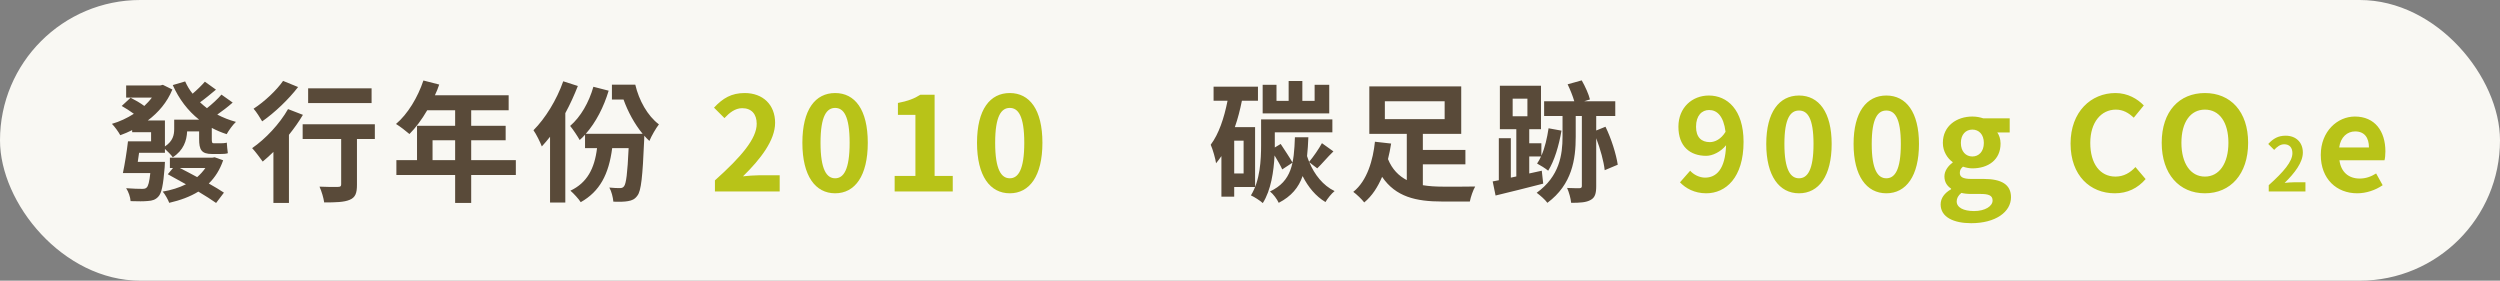 <svg width="1149" height="129" viewBox="0 0 1149 129" fill="none" xmlns="http://www.w3.org/2000/svg">
<rect x="0" y="0" width="1149" height="129" fill="#808080" stroke="none"/>
<rect width="1149" height="129" rx="64.5" fill="#F9F8F3"/>
<path d="M94.4 77.2H82.64C85.16 78.52 87.92 79.9 90.62 81.4C92.06 80.14 93.32 78.76 94.4 77.2ZM98.66 72.28L102.56 73.66C101.06 78.04 98.84 81.52 95.96 84.34C98.66 85.84 101.12 87.34 102.92 88.54L99.32 93.28C97.28 91.84 94.4 89.98 91.16 88.06C87.38 90.4 82.76 92.08 77.78 93.22C77.18 91.66 75.92 89.38 74.78 88.06C78.68 87.4 82.34 86.26 85.46 84.7C82.52 83.08 79.7 81.46 77.12 80.08L79.52 77.2H78.08V72.46H97.58L98.66 72.28ZM101.78 43.48L106.94 47.14C104.66 49.18 102.08 51.1 99.86 52.66C102.5 54.04 105.38 55.18 108.44 56.02C106.94 57.4 105.14 59.92 104.18 61.66C101.72 60.88 99.5 59.92 97.34 58.78V63.94C97.34 65.38 97.46 65.86 98.24 65.86H101.18C102.02 65.86 103.46 65.8 104.24 65.56C104.36 67 104.48 69.04 104.72 70.42C103.88 70.72 102.5 70.78 101.24 70.78H97.52C92.48 70.78 91.52 68.74 91.52 63.88V60.4H86C85.82 64.6 84.38 69.1 79.4 72.28C78.74 71.26 77 69.52 75.8 68.44V70.24H63.92C63.68 71.62 63.5 73.06 63.32 74.38H75.8C75.8 74.38 75.74 76.06 75.68 76.9C75.02 85 74.3 88.84 72.74 90.4C71.48 91.78 70.04 92.26 67.94 92.38C66.32 92.56 63.2 92.56 60.02 92.44C59.9 90.58 59.06 88.12 57.98 86.5C60.98 86.74 63.92 86.8 65.24 86.8C66.2 86.8 66.86 86.74 67.4 86.2C68.12 85.54 68.66 83.62 69.08 79.54H56.48C57.32 75.64 58.28 69.7 58.82 64.96H69.44V60.76H60.74V59.8C58.94 60.7 57.14 61.48 55.28 62.14C54.44 60.58 52.7 58.18 51.44 56.92C54.98 55.9 58.4 54.28 61.52 52.3C59.9 51.1 57.74 49.72 55.94 48.7L60.02 44.92C62.06 45.94 64.58 47.38 66.32 48.7C67.58 47.5 68.78 46.24 69.8 44.86H57.98V39.28H73.64L74.84 38.98L79.22 41.14C76.82 47.02 72.8 51.7 67.94 55.36H75.8V67.3C79.52 64.84 80.06 61.96 80.06 59.26V55H91.52C86.3 50.86 82.28 45.52 79.4 39.1L85.1 37.42C86 39.46 87.14 41.38 88.52 43.06C90.5 41.38 92.72 39.22 94.16 37.54L99.26 41.2C96.8 43.24 94.22 45.4 91.94 47.02C92.96 47.98 94.04 48.88 95.12 49.72C97.4 47.92 100.16 45.4 101.78 43.48ZM170.78 40.6V47.38H141.62V40.6H170.78ZM130.1 37.18L137 40C132.68 45.64 126.2 51.82 120.5 55.78C119.6 54.22 117.8 51.34 116.54 49.96C121.52 46.78 127.22 41.38 130.1 37.18ZM132.38 50.14L139.22 52.78C137.42 55.84 135.2 58.96 132.8 61.96V93.28H125.66V69.82C123.98 71.44 122.36 72.94 120.74 74.26C119.72 72.82 117.32 69.58 115.88 68.08C122 63.88 128.54 56.92 132.38 50.14ZM172.28 57.1V63.88H164.06V84.94C164.06 88.78 163.34 90.76 160.7 91.84C158.18 92.92 154.34 93.04 149 93.04C148.7 90.94 147.8 87.88 146.84 85.78C150.26 85.96 154.22 85.96 155.3 85.9C156.38 85.9 156.8 85.66 156.8 84.76V63.88H139.1V57.1H172.28ZM198.8 73.6H209.18V64.48H198.8V73.6ZM237.08 73.6V80.44H216.56V93.28H209.18V80.44H182.18V73.6H191.66V57.82H209.18V50.68H196.34C193.88 54.94 191 58.78 188.18 61.6C186.8 60.4 183.74 58 182 56.98C187.4 52.42 192.02 44.74 194.6 37L201.86 38.86C201.32 40.54 200.66 42.16 199.88 43.78H233.78V50.68H216.56V57.82H232.4V64.48H216.56V73.6H237.08ZM258.86 37.36L265.58 39.52C263.96 43.66 262.04 47.92 259.82 52V93.1H252.8V62.86C251.54 64.48 250.28 65.92 249.02 67.3C248.36 65.5 246.44 61.6 245.18 59.86C250.58 54.46 255.86 45.94 258.86 37.36ZM281.24 38.92H291.98C293.66 46.12 297.62 53.26 302.84 57.16C301.52 58.84 299.42 62.44 298.46 64.78C297.62 64 296.84 63.22 296.12 62.38C296.06 63.04 296.06 63.88 296.06 64.36C295.34 81.22 294.68 87.76 292.94 89.92C291.74 91.6 290.42 92.14 288.62 92.44C287.06 92.74 284.6 92.8 281.9 92.68C281.72 90.7 281.06 87.94 280.04 86.2C282.08 86.44 283.94 86.44 284.96 86.44C285.8 86.44 286.28 86.26 286.82 85.6C287.78 84.34 288.38 79.78 288.92 68.08H281.36C279.8 80.14 275.66 88 266.9 92.92C266.06 91.54 263.6 88.84 262.16 87.64C269.78 84.04 273.26 77.56 274.4 68.08H268.88V61.9C268.1 62.8 267.26 63.64 266.42 64.36C265.58 62.8 263.3 59.38 262.04 57.88C266.9 53.68 270.68 47.08 272.72 39.88L279.74 41.68C277.52 49.12 273.86 56.26 269.24 61.48H295.34C291.62 56.98 288.56 51.28 286.58 45.76H281.24V38.92Z" fill="#594A39"/>
<path d="M328.58 88V82.9C340.64 72.1 347.78 63.76 347.78 56.92C347.78 52.42 345.38 49.72 341.12 49.72C337.88 49.72 335.24 51.82 332.96 54.28L328.16 49.48C332.24 45.1 336.2 42.76 342.26 42.76C350.66 42.76 356.24 48.16 356.24 56.44C356.24 64.48 349.58 73.12 341.48 81.04C343.7 80.8 346.64 80.56 348.74 80.56H358.34V88H328.58ZM383.832 88.84C374.772 88.84 368.772 80.92 368.772 65.62C368.772 50.26 374.772 42.76 383.832 42.76C392.892 42.76 398.832 50.32 398.832 65.62C398.832 80.92 392.892 88.84 383.832 88.84ZM383.832 81.94C387.672 81.94 390.492 78.1 390.492 65.62C390.492 53.2 387.672 49.6 383.832 49.6C379.992 49.6 377.112 53.2 377.112 65.62C377.112 78.1 379.992 81.94 383.832 81.94ZM411.184 88V80.86H420.724V52.78H412.684V47.32C417.124 46.48 420.184 45.34 423.004 43.54H429.544V80.86H437.884V88H411.184ZM464.096 88.84C455.036 88.84 449.036 80.92 449.036 65.62C449.036 50.26 455.036 42.76 464.096 42.76C473.156 42.76 479.096 50.32 479.096 65.62C479.096 80.92 473.156 88.84 464.096 88.84ZM464.096 81.94C467.936 81.94 470.756 78.1 470.756 65.62C470.756 53.2 467.936 49.6 464.096 49.6C460.256 49.6 457.376 53.2 457.376 65.62C457.376 78.1 460.256 81.94 464.096 81.94Z" fill="#B8C318"/>
<path d="M610.92 38.98V52.12H580.32V38.98H586.68V46.36H592.26V37.24H598.56V46.36H604.2V38.98H610.92ZM571.56 79.72V64.66H567.24V79.72H571.56ZM576.84 85.96H567.24V90.4H561.36V71.74C560.58 72.88 559.74 74.02 558.9 75.04C558.66 73.12 557.4 68.62 556.44 66.52C560.16 61.6 562.62 54.22 564.18 46.3H557.76V39.82H578.16V46.3H570.78C569.94 50.44 568.92 54.52 567.54 58.42H576.84V85.96ZM594.06 74.74L589.32 77.86C588.6 76.24 587.22 73.78 585.78 71.44C585.42 78.7 584.16 87.4 580.38 93.34C579.24 92.26 576.42 90.46 574.92 89.8C579.18 82.96 579.6 73.42 579.6 66.64V54.88H612.36V60.82H585.9V66.64V67.78L588.6 66.16C590.4 68.92 592.86 72.58 594.06 74.74ZM605.4 77.38L601.74 74.56C604.2 80.32 608.04 85.24 613.38 87.82C611.94 88.96 610.14 91.24 609.18 92.86C604.74 90.22 601.26 86.02 598.68 80.92C596.88 86.14 593.52 90.22 587.7 93.22C586.98 91.6 585.18 89.14 583.68 88C593.76 83.26 594.72 74.98 595.14 63.1H601.32C601.2 66.16 601.02 69.1 600.72 71.74C601.02 72.64 601.32 73.54 601.68 74.38C603.6 72.1 606.18 68.38 607.56 65.8L612.84 69.58C610.02 72.28 607.5 75.4 605.4 77.38ZM636.48 46.54V54.76H663.96V46.54H636.48ZM653.94 75.52V85.12C656.82 85.6 660 85.78 663.24 85.78C665.82 85.84 674.7 85.78 678 85.72C677.04 87.34 675.9 90.64 675.54 92.62H662.82C650.76 92.62 641.46 90.46 635.22 81.28C633.24 85.9 630.66 90.04 627 93.04C625.92 91.6 623.46 89.26 621.96 88.18C628.44 83.08 631.08 73.3 631.92 65.14L639.36 65.98C639 68.32 638.52 70.72 637.92 73.12C639.84 77.86 642.9 80.86 646.56 82.78V61.54H629.34V39.7H671.58V61.54H653.94V68.92H673.5V75.52H653.94ZM695.22 45.34V53.44H702V45.34H695.22ZM708.6 78.46L709.26 84.4C701.64 86.38 693.54 88.36 687.36 89.86L686.04 83.38L688.86 82.84V63.52H694.38V81.64L696.9 81.1V59.38H689.34V39.4H708.24V59.38H702.84V65.86H708.42V71.56C710.04 67.9 711.06 63.4 711.72 58.96L717.66 60.04C716.46 67.06 714.36 74.02 711.54 78.46C710.46 77.5 707.82 75.88 706.44 75.16C707.1 74.26 707.7 73.12 708.24 71.92H702.84V79.72L708.6 78.46ZM743.52 75.7L737.52 78.22C737.1 74.26 735.54 68.56 733.62 63.52V85.54C733.62 88.9 733.08 90.82 731.04 91.9C729.06 93.04 726.18 93.22 722.1 93.22C721.92 91.3 721.14 88.36 720.24 86.38C722.64 86.5 725.16 86.5 725.94 86.5C726.72 86.44 727.02 86.2 727.02 85.48V53.32H724.2V62.8C724.2 73.18 722.58 84.76 711.18 93.22C710.1 91.72 707.94 89.86 706.26 88.6C716.76 81.04 718.14 71.08 718.14 62.8V53.32H709.68V46.54H723.54C722.88 44.2 721.62 41.14 720.48 38.74L726.96 36.94C728.52 39.64 730.2 43.36 730.74 45.7L728.1 46.54H742.38V53.32H733.62V59.98L737.88 58.24C740.58 63.76 742.8 70.9 743.52 75.7Z" fill="#594A39"/>
<path d="M779.5 58.24C779.5 63.1 781.96 65.32 785.86 65.32C788.2 65.32 791.02 63.94 793.06 60.58C792.16 53.32 789.16 50.56 785.5 50.56C782.2 50.56 779.5 53.08 779.5 58.24ZM784.18 88.84C778.72 88.84 774.7 86.5 772.12 83.8L776.8 78.46C778.36 80.26 781.06 81.64 783.64 81.64C788.74 81.64 792.94 77.92 793.3 66.76C790.84 69.82 787.06 71.62 784.18 71.62C776.74 71.62 771.4 67.3 771.4 58.24C771.4 49.42 777.76 43.9 785.38 43.9C793.78 43.9 801.34 50.32 801.34 65.2C801.34 81.7 793.12 88.84 784.18 88.84ZM826.832 88.84C817.712 88.84 811.772 80.86 811.772 66.16C811.772 51.52 817.712 43.9 826.832 43.9C835.952 43.9 841.832 51.58 841.832 66.16C841.832 80.86 835.952 88.84 826.832 88.84ZM826.832 81.94C830.672 81.94 833.492 78.22 833.492 66.16C833.492 54.16 830.672 50.8 826.832 50.8C822.992 50.8 820.112 54.16 820.112 66.16C820.112 78.22 822.992 81.94 826.832 81.94ZM866.964 88.84C857.844 88.84 851.904 80.86 851.904 66.16C851.904 51.52 857.844 43.9 866.964 43.9C876.084 43.9 881.964 51.58 881.964 66.16C881.964 80.86 876.084 88.84 866.964 88.84ZM866.964 81.94C870.804 81.94 873.624 78.22 873.624 66.16C873.624 54.16 870.804 50.8 866.964 50.8C863.124 50.8 860.244 54.16 860.244 66.16C860.244 78.22 863.124 81.94 866.964 81.94ZM905.956 102.58C898.036 102.58 891.916 99.88 891.916 93.94C891.916 91.12 893.656 88.72 896.716 86.98V86.68C894.976 85.54 893.656 83.8 893.656 81.04C893.656 78.52 895.396 76.18 897.436 74.74V74.5C895.096 72.82 892.936 69.64 892.936 65.68C892.936 57.82 899.356 53.56 906.496 53.56C908.356 53.56 910.156 53.92 911.536 54.4H923.656V60.88H917.956C918.796 62.02 919.456 63.88 919.456 65.98C919.456 73.54 913.696 77.38 906.496 77.38C905.176 77.38 903.616 77.08 902.176 76.6C901.276 77.38 900.736 78.1 900.736 79.48C900.736 81.28 902.056 82.24 906.016 82.24H911.716C919.816 82.24 924.256 84.76 924.256 90.64C924.256 97.42 917.176 102.58 905.956 102.58ZM906.496 71.92C909.436 71.92 911.776 69.7 911.776 65.68C911.776 61.78 909.496 59.56 906.496 59.56C903.496 59.56 901.216 61.78 901.216 65.68C901.216 69.7 903.556 71.92 906.496 71.92ZM907.276 97C912.316 97 915.796 94.78 915.796 92.14C915.796 89.74 913.816 89.14 910.216 89.14H906.136C904.096 89.14 902.656 88.96 901.456 88.66C899.956 89.86 899.296 91.18 899.296 92.56C899.296 95.38 902.416 97 907.276 97ZM971.971 88.84C960.751 88.84 951.631 80.8 951.631 65.98C951.631 51.34 961.051 42.76 972.271 42.76C977.911 42.76 982.411 45.46 985.291 48.46L980.671 54.1C978.391 51.94 975.811 50.38 972.451 50.38C965.731 50.38 960.691 56.14 960.691 65.68C960.691 75.34 965.251 81.16 972.271 81.16C976.111 81.16 979.051 79.36 981.451 76.78L986.131 82.3C982.471 86.56 977.731 88.84 971.971 88.84ZM1013.38 88.84C1001.62 88.84 993.52 80.02 993.52 65.62C993.52 51.16 1001.62 42.76 1013.38 42.76C1025.14 42.76 1033.24 51.22 1033.24 65.62C1033.24 80.02 1025.14 88.84 1013.38 88.84ZM1013.38 81.16C1019.98 81.16 1024.18 75.1 1024.18 65.62C1024.18 56.08 1019.98 50.38 1013.38 50.38C1006.78 50.38 1002.58 56.08 1002.58 65.62C1002.58 75.1 1006.78 81.16 1013.38 81.16ZM1042.71 88V85.11C1049.55 78.99 1053.59 74.264 1053.59 70.388C1053.59 67.838 1052.23 66.308 1049.82 66.308C1047.98 66.308 1046.49 67.498 1045.2 68.892L1042.48 66.172C1044.79 63.69 1047.03 62.364 1050.47 62.364C1055.23 62.364 1058.39 65.424 1058.39 70.116C1058.39 74.672 1054.61 79.568 1050.02 84.056C1051.28 83.92 1052.95 83.784 1054.14 83.784H1059.58V88H1042.71ZM1083.37 88.84C1073.95 88.84 1066.63 82.3 1066.63 71.2C1066.63 60.34 1074.31 53.56 1082.29 53.56C1091.53 53.56 1096.33 60.34 1096.33 69.58C1096.33 71.26 1096.15 72.88 1095.91 73.66H1075.21C1075.93 79.18 1079.53 82.06 1084.51 82.06C1087.27 82.06 1089.67 81.22 1092.07 79.72L1095.07 85.12C1091.77 87.4 1087.51 88.84 1083.37 88.84ZM1075.09 67.78H1088.77C1088.77 63.28 1086.73 60.4 1082.41 60.4C1078.87 60.4 1075.75 62.92 1075.09 67.78Z" fill="#B8C318"/>
</svg>
